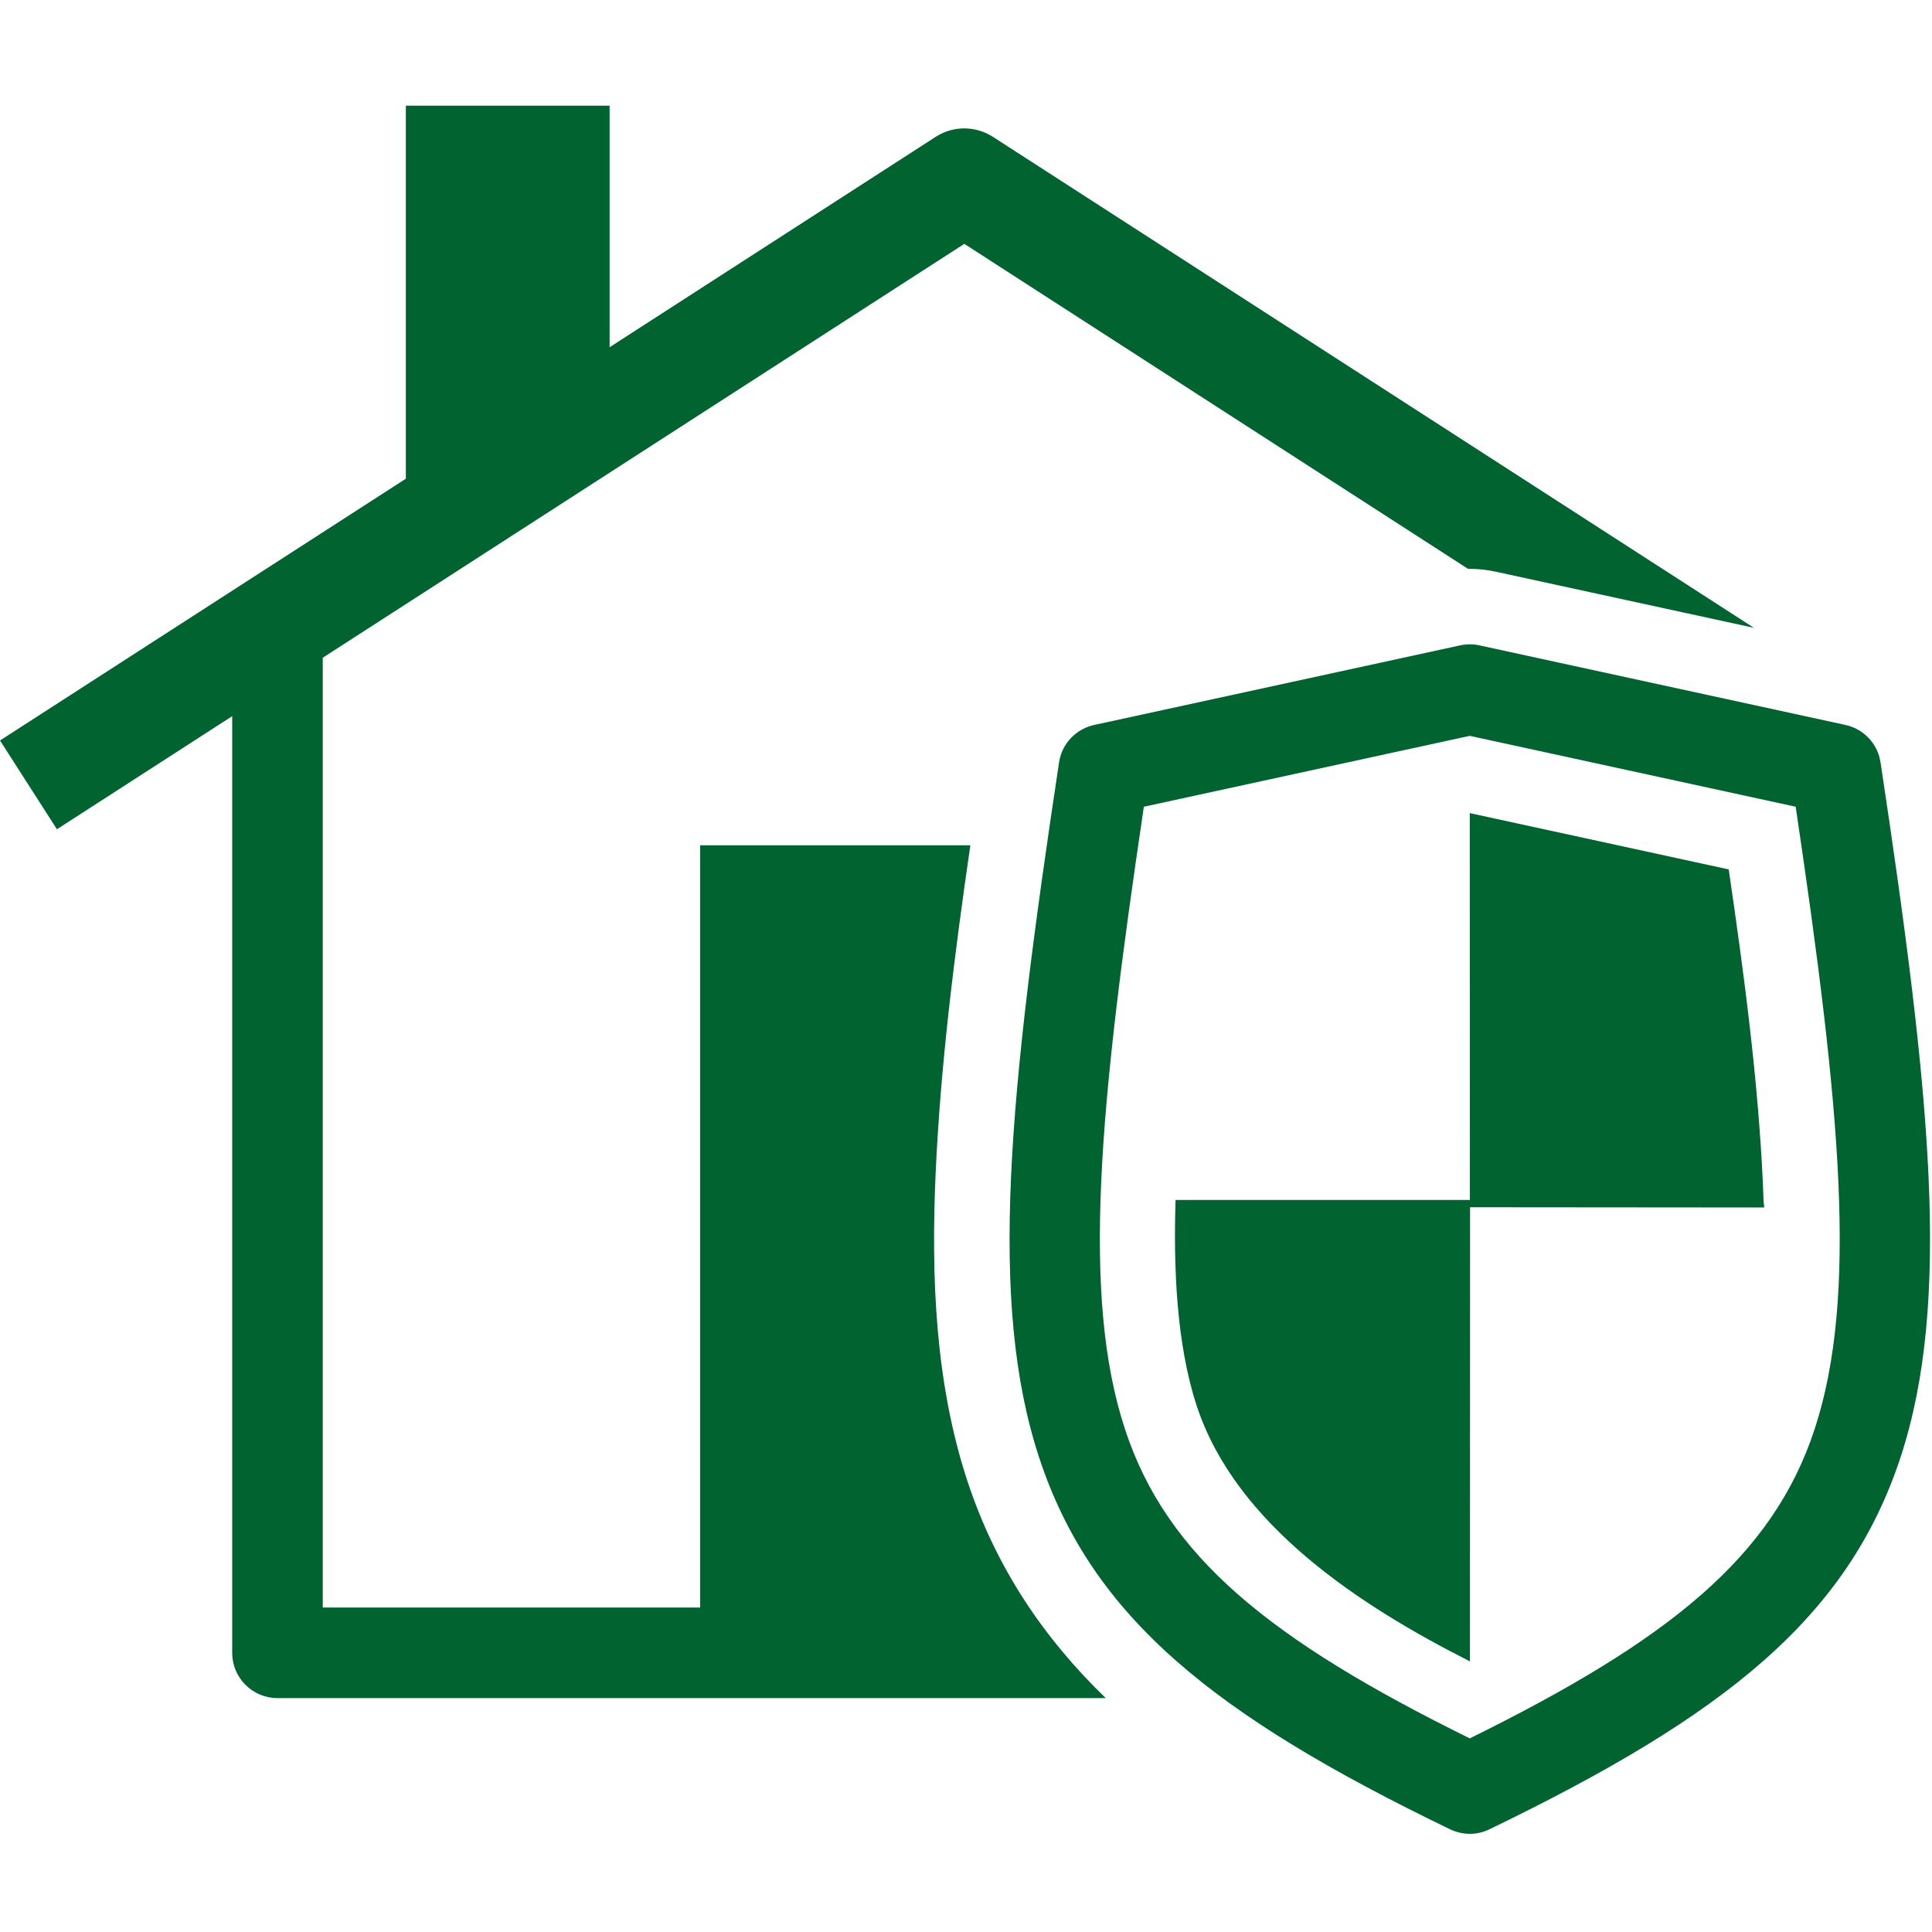 <?xml version="1.0" encoding="UTF-8"?>
<svg width="32px" height="32px" viewBox="0 0 32 32" version="1.1" xmlns="http://www.w3.org/2000/svg" xmlns:xlink="http://www.w3.org/1999/xlink">
    <title>BCD4E2D1-21EF-43CA-8A9E-71244049F7B6</title>
    <g id="Cover" stroke="none" stroke-width="1" fill="none" fill-rule="evenodd">
        <g id="Icons-and-illustrations" transform="translate(-216, -334)" fill="#006330">
            <g id="House-protection" transform="translate(216, 334)">
                <path d="M24.517,10.692 L30.565,12.007 C30.844,12.068 31.052,12.275 31.127,12.531 L31.148,12.629 C31.983,18.157 32.322,21.566 31.48,24.134 C30.608,26.79 28.571,28.415 24.669,30.299 C24.456,30.403 24.218,30.395 24.019,30.299 L24.014,30.297 C20.116,28.413 18.08,26.789 17.209,24.134 C16.367,21.566 16.706,18.157 17.541,12.629 C17.589,12.304 17.84,12.06 18.145,12.003 L24.186,10.689 C24.299,10.665 24.412,10.667 24.517,10.692 Z M24.344,12.188 L18.946,13.362 C18.201,18.365 17.912,21.473 18.633,23.671 C19.327,25.787 21.049,27.168 24.344,28.793 C27.64,27.168 29.362,25.787 30.056,23.671 C30.777,21.473 30.487,18.365 29.742,13.362 L24.344,12.188 Z M10.097,1.75 L10.097,5.751 L15.5,2.265 C15.802,2.071 16.178,2.087 16.459,2.275 L29.051,10.399 L24.792,9.473 C24.635,9.437 24.475,9.42 24.315,9.422 L15.972,4.039 L5.346,10.894 L5.346,26.626 L11.597,26.626 L11.597,14.001 L16.072,14.001 C15.81,15.803 15.578,17.635 15.497,19.435 C15.421,21.134 15.487,22.896 16.021,24.524 C16.502,25.988 17.309,27.154 18.315,28.126 L4.596,28.126 C4.182,28.126 3.846,27.791 3.846,27.376 L3.846,11.862 L0.943,13.735 L-3.80140364e-13,12.265 L6.722,7.929 L6.722,1.75 L10.097,1.75 Z M24.344,13.467 L24.369,13.473 L28.633,14.4 C28.886,16.127 29.122,17.896 29.2,19.625 C29.204,19.718 29.208,19.813 29.211,19.909 L29.211,19.909 L29.222,20 L24.349,19.996 L24.347,27.518 C22.535,26.601 20.47,25.261 19.82,23.281 C19.482,22.248 19.436,20.975 19.471,19.875 L19.471,19.875 L24.346,19.875 L24.344,13.467 Z" id="🍎-Culoare"></path>
            </g>
        </g>
    </g>
</svg>